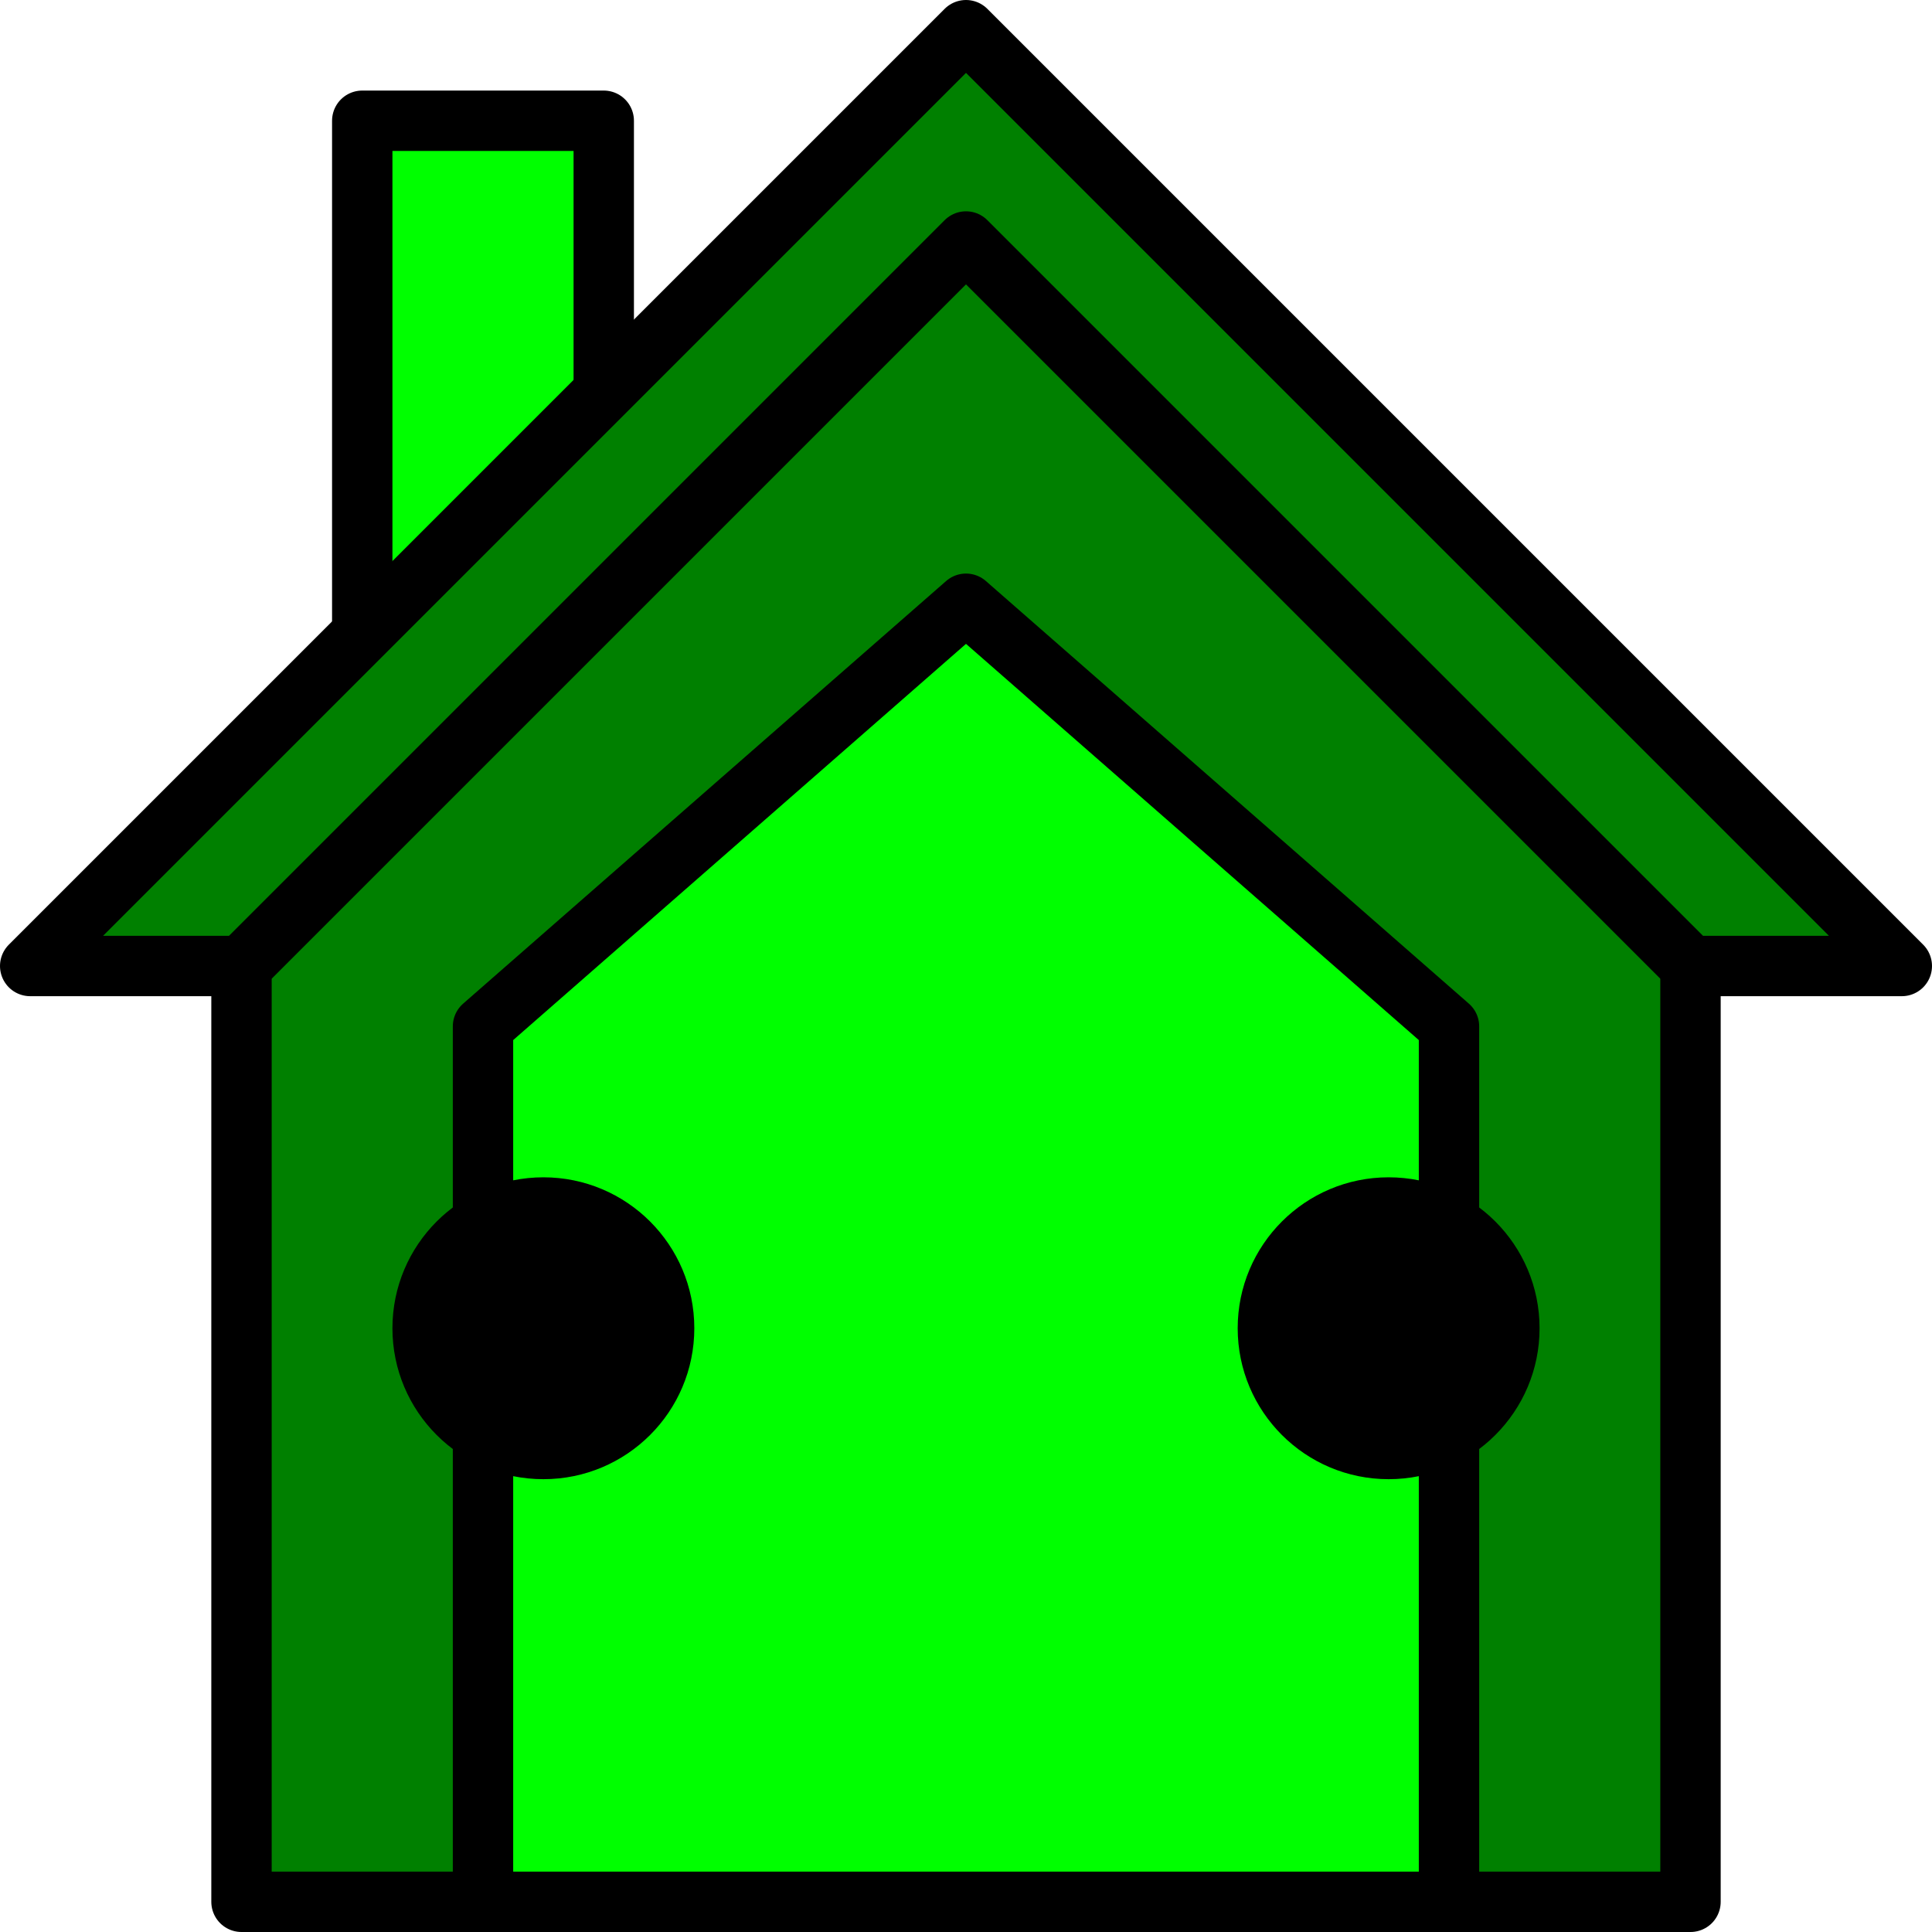 <svg version="1.1" xmlns="http://www.w3.org/2000/svg" viewBox="0 0 32 32">
    <!-- Chimney -->
    <rect
        width="4"
        height="9"
        x="6"
        y="2"
        stroke="black" 
        stroke-width="1"
        stroke-linecap="round"
        stroke-linejoin="round"
        fill="lime"
    />
    <!-- Main Structure -->
    <path
        d="
            M 16  4
            L 28 16.00
            V 31.5
            H 4
            V 16
            Z
        "
        stroke="black" 
        stroke-width="1"
        stroke-linecap="round"
        stroke-linejoin="round"
        fill="green"
    />
    <!-- Rooof -->
    <path
        d="
            M 16.00  0.50
            L 31.50 16.00
            H 28.00
            L 16.00  4.00
            L  4.00 16.00
            H  0.50
            Z
        "
        stroke="black" 
        stroke-width="1"
        stroke-linecap="round"
        stroke-linejoin="round"
        fill="green"
    />
    <!-- Face -->
    <path
        d="
            M 16.0 10.0
            L 24.0 17.0
            V 31.5
            H  8.0
            V 17.0
            Z
        "
        stroke="black" 
        stroke-width="1"
        stroke-linecap="round"
        stroke-linejoin="round"
        fill="lime"
    />
    <!-- Eyes -->
    <circle
        r="2.5"
        cx="9"
        cy="22"
        fill="black"
    />
    <circle
        r="2.5"
        cx="23"
        cy="22"
        fill="black"
    />
</svg>
